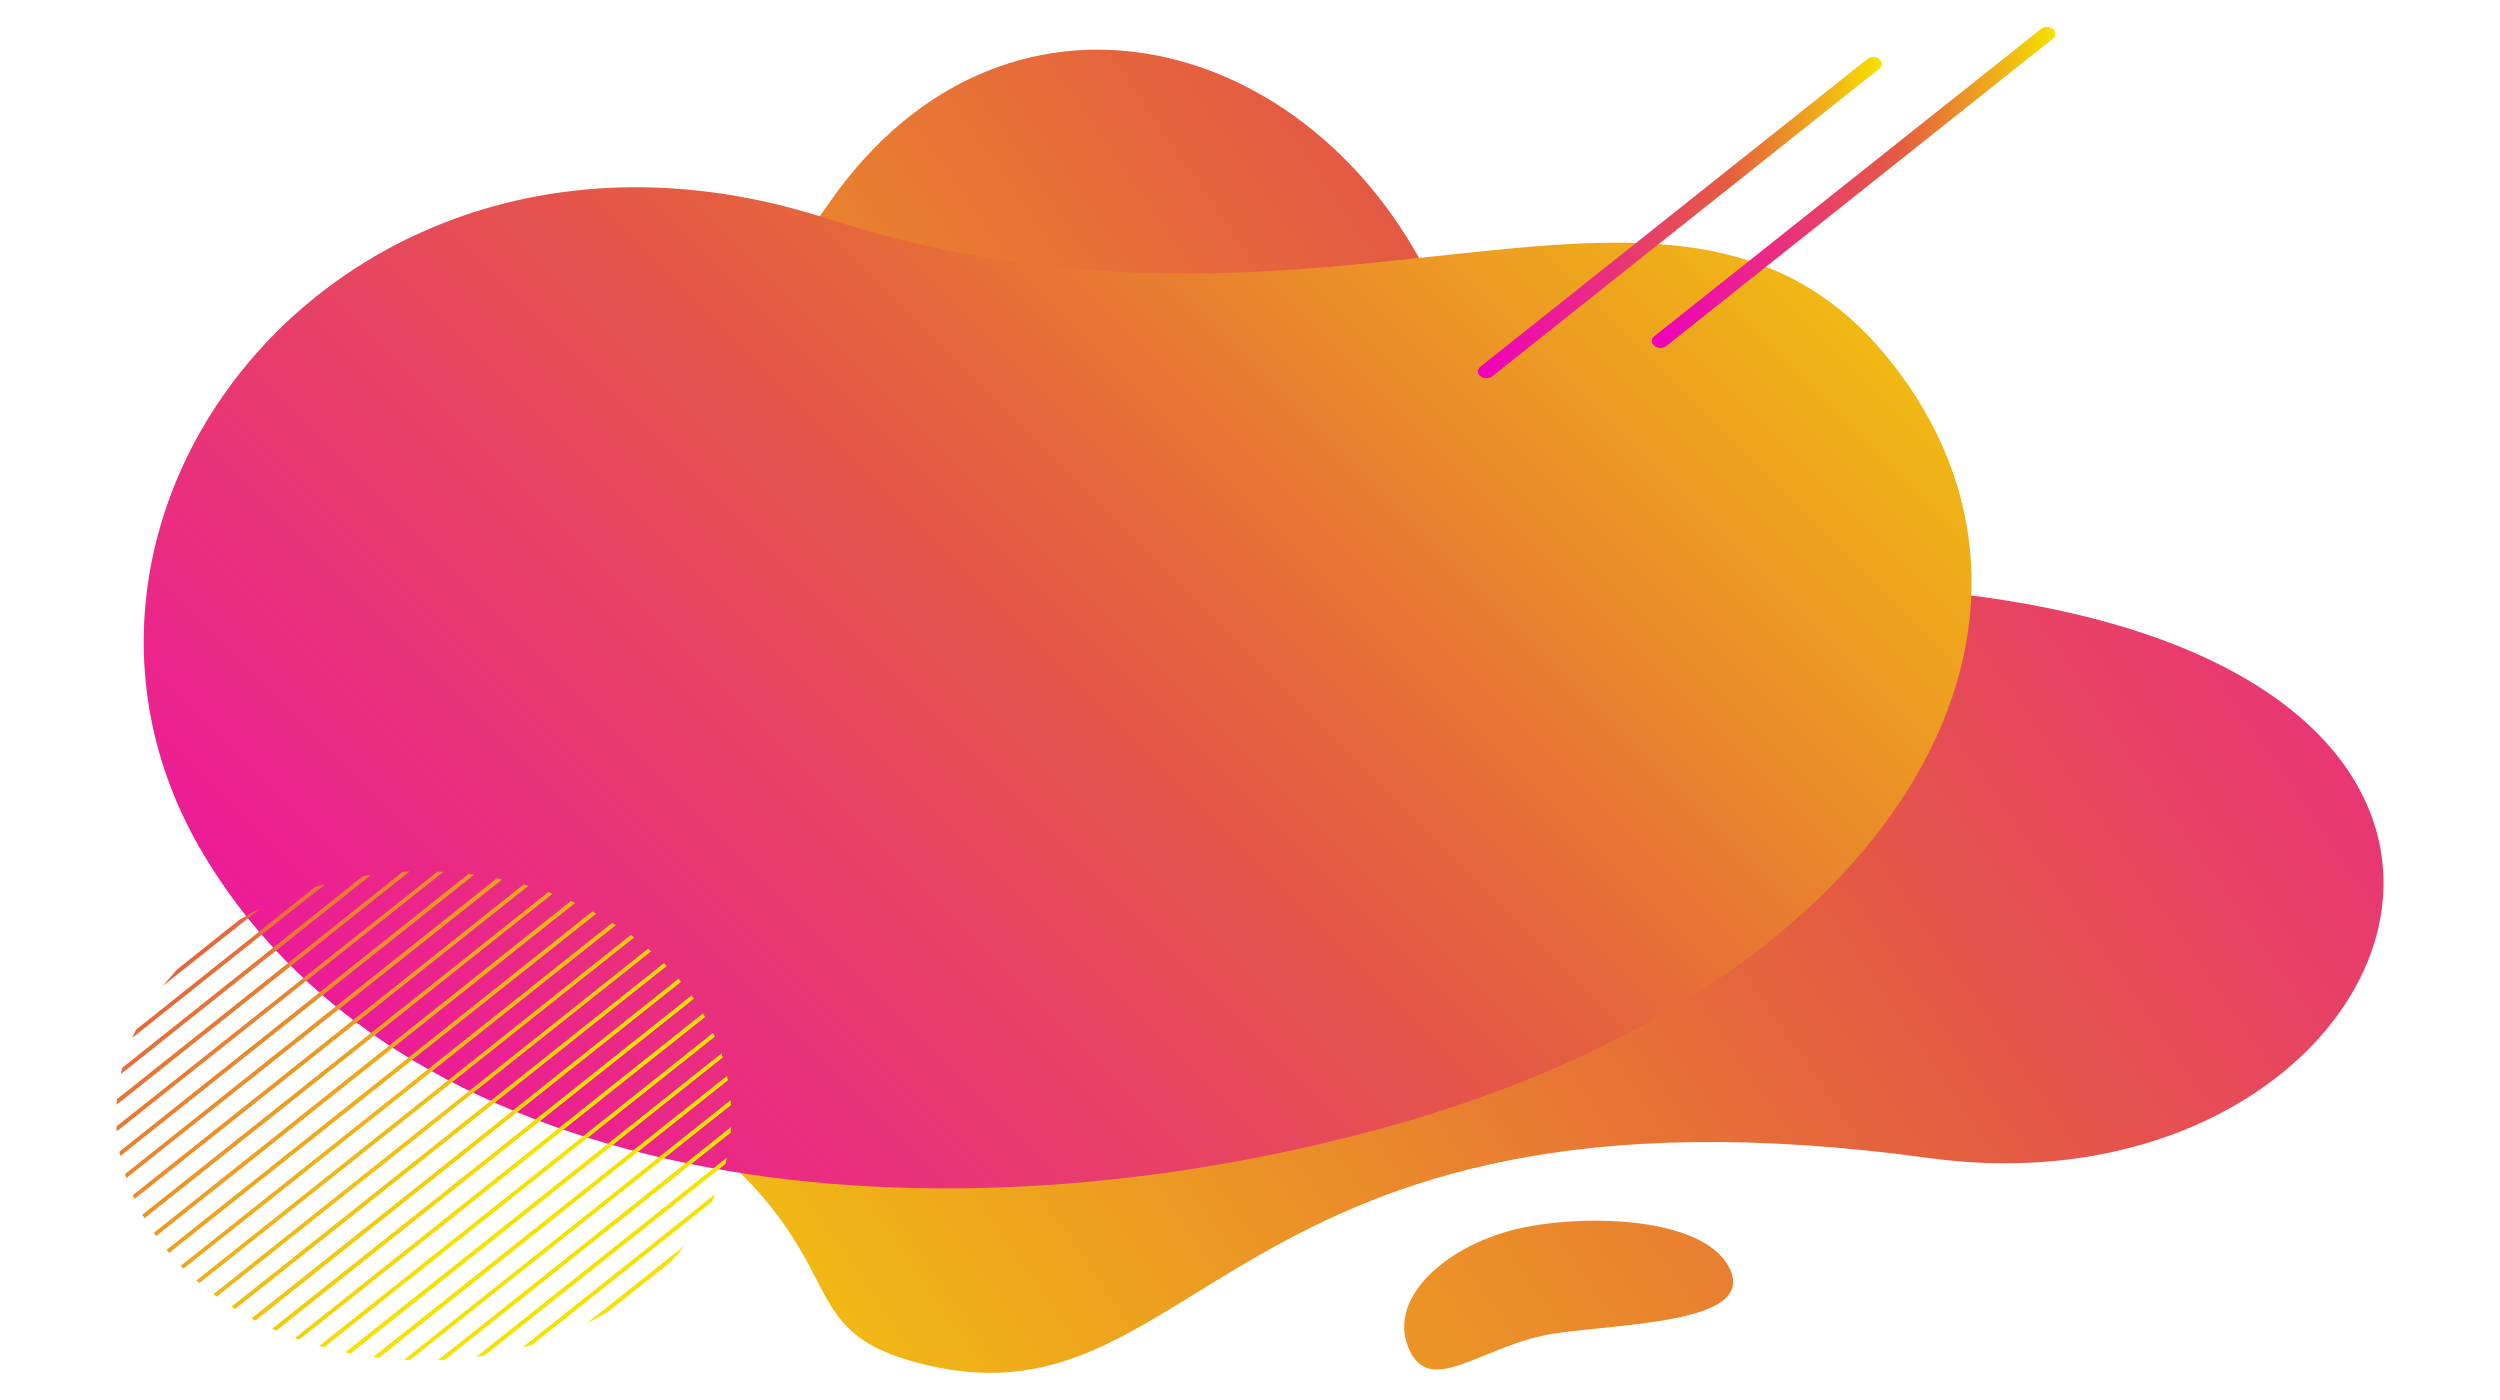 <?xml version="1.0" encoding="utf-8"?>
<!-- Generator: Adobe Illustrator 23.0.2, SVG Export Plug-In . SVG Version: 6.00 Build 0)  -->
<svg version="1.1" id="Layer_3" xmlns="http://www.w3.org/2000/svg" xmlns:xlink="http://www.w3.org/1999/xlink" x="0px" y="0px"
	 viewBox="0 0 1419.1 794.7" style="enable-background:new 0 0 1419.1 794.7;" xml:space="preserve">
<style type="text/css">
	.st0{fill:url(#SVGID_1_);}
	.st1{fill:url(#SVGID_2_);}
	.st2{fill:url(#SVGID_3_);}
	.st3{fill:url(#SVGID_4_);}
	.st4{fill:url(#SVGID_5_);}
	.st5{fill:url(#SVGID_6_);}
	.st6{fill:url(#SVGID_7_);}
	.st7{fill:url(#SVGID_8_);}
	.st8{fill:url(#SVGID_9_);}
	.st9{fill:url(#SVGID_10_);}
	.st10{fill:url(#SVGID_11_);}
	.st11{fill:url(#SVGID_12_);}
	.st12{fill:url(#SVGID_13_);}
	.st13{fill:url(#SVGID_14_);}
	.st14{fill:url(#SVGID_15_);}
	.st15{fill:url(#SVGID_16_);}
	.st16{fill:url(#SVGID_17_);}
	.st17{fill:url(#SVGID_18_);}
	.st18{fill:url(#SVGID_19_);}
	.st19{fill:url(#SVGID_20_);}
	.st20{fill:url(#SVGID_21_);}
	.st21{fill:url(#SVGID_22_);}
	.st22{fill:url(#SVGID_23_);}
	.st23{fill:url(#SVGID_24_);}
	.st24{fill:url(#SVGID_25_);}
	.st25{fill:url(#SVGID_26_);}
	.st26{fill:url(#SVGID_27_);}
	.st27{fill:url(#SVGID_28_);}
	.st28{fill:url(#SVGID_29_);}
	.st29{fill:url(#SVGID_30_);}
	.st30{fill:url(#SVGID_31_);}
</style>
<g>
	<g>
		
			<linearGradient id="SVGID_1_" gradientUnits="userSpaceOnUse" x1="-54.248" y1="40.669" x2="1491.777" y2="-1026.87" gradientTransform="matrix(1 0 0 1 0 960)">
			<stop  offset="0.162" style="stop-color:#F6E200"/>
			<stop  offset="0.623" style="stop-color:#E45C41"/>
			<stop  offset="1" style="stop-color:#EF00BD"/>
		</linearGradient>
		<path class="st0" d="M1106.4,336.5c-129-14.3-260.6-91.2-283.8-153c-60.3-160.8-248.7-218.9-353-66.8
			C361.4,274.5-8.7,439.2,182.8,523.8c356,157.4,234.9,221.2,336,249.2c163,45.4,172.2-170.8,575.9-115.7
			C1364.6,694.3,1501.5,380.3,1106.4,336.5z"/>
		
			<linearGradient id="SVGID_2_" gradientUnits="userSpaceOnUse" x1="34.796" y1="363.888" x2="1866.81" y2="-901.127" gradientTransform="matrix(1 0 0 1 0 960)">
			<stop  offset="0.162" style="stop-color:#F6E200"/>
			<stop  offset="0.623" style="stop-color:#E45C41"/>
			<stop  offset="1" style="stop-color:#EF00BD"/>
		</linearGradient>
		<path class="st1" d="M982.4,721.3c-12.3-29.4-77.4-32.8-118.2-24.4c-40.8,8.5-77,38.6-64.7,68.2c12.3,29.4,42.3-2.4,83.8-8.3
			C923.5,751.1,994.7,750.7,982.4,721.3z"/>
	</g>
	
		<linearGradient id="SVGID_3_" gradientUnits="userSpaceOnUse" x1="1214.904" y1="-1231.057" x2="130.097" y2="-146.249" gradientTransform="matrix(1 0 0 1 0 960)">
		<stop  offset="0.162" style="stop-color:#F6E200"/>
		<stop  offset="0.554" style="stop-color:#E45C41"/>
		<stop  offset="0.993" style="stop-color:#EF00BD"/>
	</linearGradient>
	<path class="st2" d="M1083.6,219.2c-119.7-175-315.1,1.8-613.7-95c-271-87.9-471.5,166.1-354,361.4
		C233.3,681,533.8,710.8,790.1,638.9C1069.7,560.6,1183.2,365.1,1083.6,219.2z"/>
	<g>
		
			<linearGradient id="SVGID_4_" gradientUnits="userSpaceOnUse" x1="344.988" y1="-224.655" x2="-446.854" y2="-799.861" gradientTransform="matrix(1 0 0 1 19.902 956.648)">
			<stop  offset="0.162" style="stop-color:#F6E200"/>
			<stop  offset="0.554" style="stop-color:#E45C41"/>
			<stop  offset="0.993" style="stop-color:#EF00BD"/>
		</linearGradient>
		<path class="st3" d="M380.5,716.5c2.9-3.1,5.6-6.3,8.1-9.4l-55.5,44c4-1.9,8-4.1,11.9-6.4L380.5,716.5z"/>
		
			<linearGradient id="SVGID_5_" gradientUnits="userSpaceOnUse" x1="351.18" y1="-220.948" x2="-432.817" y2="-790.456" gradientTransform="matrix(1 0 0 1 19.902 956.648)">
			<stop  offset="0.162" style="stop-color:#F6E200"/>
			<stop  offset="0.554" style="stop-color:#E45C41"/>
			<stop  offset="0.993" style="stop-color:#EF00BD"/>
		</linearGradient>
		<path class="st4" d="M404,682.3c0.7-1.5,1.5-3.1,2.1-4.6l-109.6,87.2c1.9-0.6,3.8-1.1,5.7-1.6L404,682.3z"/>
		
			<linearGradient id="SVGID_6_" gradientUnits="userSpaceOnUse" x1="358.003" y1="-216.522" x2="-433.434" y2="-791.434" gradientTransform="matrix(1 0 0 1 19.902 956.648)">
			<stop  offset="0.162" style="stop-color:#F6E200"/>
			<stop  offset="0.554" style="stop-color:#E45C41"/>
			<stop  offset="0.993" style="stop-color:#EF00BD"/>
		</linearGradient>
		<path class="st5" d="M411.8,660.7c0.3-1.2,0.6-2.4,0.8-3.6L270.3,770.2c1.5-0.2,3.1-0.5,4.6-0.7L411.8,660.7z"/>
		
			<linearGradient id="SVGID_7_" gradientUnits="userSpaceOnUse" x1="364.959" y1="-212.161" x2="-430.122" y2="-789.72" gradientTransform="matrix(1 0 0 1 19.902 956.648)">
			<stop  offset="0.162" style="stop-color:#F6E200"/>
			<stop  offset="0.554" style="stop-color:#E45C41"/>
			<stop  offset="0.993" style="stop-color:#EF00BD"/>
		</linearGradient>
		<path class="st6" d="M414.7,643c0.1-1.1,0.2-2.1,0.2-3.2L248.7,772c1.4,0,2.6-0.1,3.9-0.2L414.7,643z"/>
		
			<linearGradient id="SVGID_8_" gradientUnits="userSpaceOnUse" x1="371.89" y1="-207.738" x2="-425.323" y2="-786.846" gradientTransform="matrix(1 0 0 1 19.902 956.648)">
			<stop  offset="0.162" style="stop-color:#F6E200"/>
			<stop  offset="0.554" style="stop-color:#E45C41"/>
			<stop  offset="0.993" style="stop-color:#EF00BD"/>
		</linearGradient>
		<path class="st7" d="M414.9,627.3c0-1-0.1-1.8-0.2-2.8L229.3,771.9c1.1,0.1,2.4,0.1,3.4,0.1L414.9,627.3z"/>
		
			<linearGradient id="SVGID_9_" gradientUnits="userSpaceOnUse" x1="378.831" y1="-203.355" x2="-419.965" y2="-783.613" gradientTransform="matrix(1 0 0 1 19.902 956.648)">
			<stop  offset="0.162" style="stop-color:#F6E200"/>
			<stop  offset="0.554" style="stop-color:#E45C41"/>
			<stop  offset="0.993" style="stop-color:#EF00BD"/>
		</linearGradient>
		<path class="st8" d="M413.2,613.2c-0.2-0.9-0.3-1.7-0.5-2.5L211.8,770.3c1,0.1,2.2,0.3,3.2,0.5L413.2,613.2z"/>
		
			<linearGradient id="SVGID_10_" gradientUnits="userSpaceOnUse" x1="385.9" y1="-198.964" x2="-413.929" y2="-779.972" gradientTransform="matrix(1 0 0 1 19.902 956.648)">
			<stop  offset="0.162" style="stop-color:#F6E200"/>
			<stop  offset="0.554" style="stop-color:#E45C41"/>
			<stop  offset="0.993" style="stop-color:#EF00BD"/>
		</linearGradient>
		<path class="st9" d="M410.2,600.3c-0.2-0.8-0.5-1.5-0.7-2.3L196,767.6c1,0.2,1.9,0.5,3,0.7L410.2,600.3z"/>
		
			<linearGradient id="SVGID_11_" gradientUnits="userSpaceOnUse" x1="392.885" y1="-194.534" x2="-407.746" y2="-776.125" gradientTransform="matrix(1 0 0 1 19.902 956.648)">
			<stop  offset="0.162" style="stop-color:#F6E200"/>
			<stop  offset="0.554" style="stop-color:#E45C41"/>
			<stop  offset="0.993" style="stop-color:#EF00BD"/>
		</linearGradient>
		<path class="st10" d="M405.7,588.5c-0.3-0.8-0.6-1.4-0.9-2.2L181.2,764c0.9,0.2,1.8,0.6,2.7,0.8L405.7,588.5z"/>
		
			<linearGradient id="SVGID_12_" gradientUnits="userSpaceOnUse" x1="399.844" y1="-190.138" x2="-401.226" y2="-772.048" gradientTransform="matrix(1 0 0 1 19.902 956.648)">
			<stop  offset="0.162" style="stop-color:#F6E200"/>
			<stop  offset="0.554" style="stop-color:#E45C41"/>
			<stop  offset="0.993" style="stop-color:#EF00BD"/>
		</linearGradient>
		<path class="st11" d="M400.2,577.3c-0.4-0.7-0.7-1.3-1.1-2.1L167.4,759.5c0.8,0.3,1.7,0.7,2.5,0.9L400.2,577.3z"/>
		
			<linearGradient id="SVGID_13_" gradientUnits="userSpaceOnUse" x1="406.833" y1="-185.706" x2="-394.77" y2="-768.003" gradientTransform="matrix(1 0 0 1 19.902 956.648)">
			<stop  offset="0.162" style="stop-color:#F6E200"/>
			<stop  offset="0.554" style="stop-color:#E45C41"/>
			<stop  offset="0.993" style="stop-color:#EF00BD"/>
		</linearGradient>
		<path class="st12" d="M393.9,566.9c-0.4-0.7-0.9-1.3-1.4-1.8l-238,189.1c0.8,0.3,1.6,0.7,2.4,1.1L393.9,566.9z"/>
		
			<linearGradient id="SVGID_14_" gradientUnits="userSpaceOnUse" x1="413.775" y1="-181.307" x2="-388.015" y2="-763.74" gradientTransform="matrix(1 0 0 1 19.902 956.648)">
			<stop  offset="0.162" style="stop-color:#F6E200"/>
			<stop  offset="0.554" style="stop-color:#E45C41"/>
			<stop  offset="0.993" style="stop-color:#EF00BD"/>
		</linearGradient>
		<path class="st13" d="M386.6,557.3c-0.5-0.6-1-1.2-1.5-1.7L142.7,748.4c0.7,0.5,1.5,0.8,2.3,1.2L386.6,557.3z"/>
		
			<linearGradient id="SVGID_15_" gradientUnits="userSpaceOnUse" x1="420.781" y1="-176.958" x2="-381.281" y2="-759.588" gradientTransform="matrix(1 0 0 1 19.902 956.648)">
			<stop  offset="0.162" style="stop-color:#F6E200"/>
			<stop  offset="0.554" style="stop-color:#E45C41"/>
			<stop  offset="0.993" style="stop-color:#EF00BD"/>
		</linearGradient>
		<path class="st14" d="M378.5,548.3c-0.5-0.6-1.1-1.1-1.6-1.6L131.4,741.7c0.7,0.5,1.4,0.9,2.1,1.3L378.5,548.3z"/>
		
			<linearGradient id="SVGID_16_" gradientUnits="userSpaceOnUse" x1="427.702" y1="-172.563" x2="-374.396" y2="-755.22" gradientTransform="matrix(1 0 0 1 19.902 956.648)">
			<stop  offset="0.162" style="stop-color:#F6E200"/>
			<stop  offset="0.554" style="stop-color:#E45C41"/>
			<stop  offset="0.993" style="stop-color:#EF00BD"/>
		</linearGradient>
		<path class="st15" d="M369.6,540c-0.6-0.6-1.3-1-1.7-1.5L121.2,734.6c0.6,0.5,1.3,1,1.9,1.4L369.6,540z"/>
		
			<linearGradient id="SVGID_17_" gradientUnits="userSpaceOnUse" x1="434.58" y1="-168.161" x2="-367.508" y2="-750.81" gradientTransform="matrix(1 0 0 1 19.902 956.648)">
			<stop  offset="0.162" style="stop-color:#F6E200"/>
			<stop  offset="0.554" style="stop-color:#E45C41"/>
			<stop  offset="0.993" style="stop-color:#EF00BD"/>
		</linearGradient>
		<path class="st16" d="M360,532.1c-0.6-0.5-1.3-1-1.9-1.4L111.5,726.8c0.6,0.6,1.3,1,1.7,1.5L360,532.1z"/>
		
			<linearGradient id="SVGID_18_" gradientUnits="userSpaceOnUse" x1="441.454" y1="-163.735" x2="-360.625" y2="-746.377" gradientTransform="matrix(1 0 0 1 19.902 956.648)">
			<stop  offset="0.162" style="stop-color:#F6E200"/>
			<stop  offset="0.554" style="stop-color:#E45C41"/>
			<stop  offset="0.993" style="stop-color:#EF00BD"/>
		</linearGradient>
		<path class="st17" d="M349.6,525.1c-0.7-0.5-1.4-0.9-2.1-1.3L102.6,718.5c0.5,0.6,1.1,1.1,1.6,1.6L349.6,525.1z"/>
		
			<linearGradient id="SVGID_19_" gradientUnits="userSpaceOnUse" x1="448.347" y1="-159.438" x2="-353.563" y2="-741.957" gradientTransform="matrix(1 0 0 1 19.902 956.648)">
			<stop  offset="0.162" style="stop-color:#F6E200"/>
			<stop  offset="0.554" style="stop-color:#E45C41"/>
			<stop  offset="0.993" style="stop-color:#EF00BD"/>
		</linearGradient>
		<path class="st18" d="M338.5,518.6c-0.7-0.5-1.5-0.8-2.3-1.2L94.5,709.5c0.5,0.6,1,1.2,1.5,1.7L338.5,518.6z"/>
		
			<linearGradient id="SVGID_20_" gradientUnits="userSpaceOnUse" x1="455.159" y1="-155.245" x2="-346.339" y2="-737.465" gradientTransform="matrix(1 0 0 1 19.902 956.648)">
			<stop  offset="0.162" style="stop-color:#F6E200"/>
			<stop  offset="0.554" style="stop-color:#E45C41"/>
			<stop  offset="0.993" style="stop-color:#EF00BD"/>
		</linearGradient>
		<path class="st19" d="M326.5,512.5c-0.8-0.3-1.6-0.7-2.4-1.1L87.3,699.8c0.5,0.7,0.9,1.3,1.4,1.8L326.5,512.5z"/>
		
			<linearGradient id="SVGID_21_" gradientUnits="userSpaceOnUse" x1="461.866" y1="-150.888" x2="-339.261" y2="-732.839" gradientTransform="matrix(1 0 0 1 19.902 956.648)">
			<stop  offset="0.162" style="stop-color:#F6E200"/>
			<stop  offset="0.554" style="stop-color:#E45C41"/>
			<stop  offset="0.993" style="stop-color:#EF00BD"/>
		</linearGradient>
		<path class="st20" d="M313.7,507.3c-0.8-0.3-1.7-0.7-2.5-0.9L80.8,689.5c0.5,0.7,0.7,1.3,1.1,2.1L313.7,507.3z"/>
		
			<linearGradient id="SVGID_22_" gradientUnits="userSpaceOnUse" x1="468.623" y1="-146.753" x2="-331.99" y2="-728.33" gradientTransform="matrix(1 0 0 1 19.902 956.648)">
			<stop  offset="0.162" style="stop-color:#F6E200"/>
			<stop  offset="0.554" style="stop-color:#E45C41"/>
			<stop  offset="0.993" style="stop-color:#EF00BD"/>
		</linearGradient>
		<path class="st21" d="M300,502.8c-0.9-0.2-1.8-0.6-2.7-0.8L75.4,678.4c0.3,0.8,0.6,1.4,0.9,2.2L300,502.8z"/>
		
			<linearGradient id="SVGID_23_" gradientUnits="userSpaceOnUse" x1="475.202" y1="-142.619" x2="-324.646" y2="-723.64" gradientTransform="matrix(1 0 0 1 19.902 956.648)">
			<stop  offset="0.162" style="stop-color:#F6E200"/>
			<stop  offset="0.554" style="stop-color:#E45C41"/>
			<stop  offset="0.993" style="stop-color:#EF00BD"/>
		</linearGradient>
		<path class="st22" d="M285.1,499.2c-1-0.2-1.9-0.5-3-0.7L71,666.4c0.2,0.8,0.5,1.5,0.7,2.3L285.1,499.2z"/>
		
			<linearGradient id="SVGID_24_" gradientUnits="userSpaceOnUse" x1="481.606" y1="-138.562" x2="-317.191" y2="-718.821" gradientTransform="matrix(1 0 0 1 19.902 956.648)">
			<stop  offset="0.162" style="stop-color:#F6E200"/>
			<stop  offset="0.554" style="stop-color:#E45C41"/>
			<stop  offset="0.993" style="stop-color:#EF00BD"/>
		</linearGradient>
		<path class="st23" d="M269.2,496.5c-1-0.1-2.2-0.3-3.2-0.5L67.8,653.7c0.2,0.9,0.3,1.7,0.5,2.5L269.2,496.5z"/>
		
			<linearGradient id="SVGID_25_" gradientUnits="userSpaceOnUse" x1="487.815" y1="-134.76" x2="-309.484" y2="-713.93" gradientTransform="matrix(1 0 0 1 19.902 956.648)">
			<stop  offset="0.162" style="stop-color:#F6E200"/>
			<stop  offset="0.554" style="stop-color:#E45C41"/>
			<stop  offset="0.993" style="stop-color:#EF00BD"/>
		</linearGradient>
		<path class="st24" d="M251.7,494.9c-1.1-0.1-2.4-0.1-3.4-0.1L66.1,639.4c0.1,1,0.1,1.8,0.2,2.8L251.7,494.9z"/>
		
			<linearGradient id="SVGID_26_" gradientUnits="userSpaceOnUse" x1="493.632" y1="-131.245" x2="-301.425" y2="-708.786" gradientTransform="matrix(1 0 0 1 19.902 956.648)">
			<stop  offset="0.162" style="stop-color:#F6E200"/>
			<stop  offset="0.554" style="stop-color:#E45C41"/>
			<stop  offset="0.993" style="stop-color:#EF00BD"/>
		</linearGradient>
		<path class="st25" d="M232.5,494.7c-1.4,0-2.6,0.1-3.9,0.2L66.4,623.9c-0.1,1.1-0.2,2.1-0.2,3.2L232.5,494.7z"/>
		
			<linearGradient id="SVGID_27_" gradientUnits="userSpaceOnUse" x1="498.64" y1="-128.266" x2="-292.737" y2="-703.135" gradientTransform="matrix(1 0 0 1 19.902 956.648)">
			<stop  offset="0.162" style="stop-color:#F6E200"/>
			<stop  offset="0.554" style="stop-color:#E45C41"/>
			<stop  offset="0.993" style="stop-color:#EF00BD"/>
		</linearGradient>
		<path class="st26" d="M210.7,496.6c-1.5,0.2-3.1,0.5-4.6,0.7L69.4,606.1c-0.3,1.2-0.6,2.4-0.8,3.6L210.7,496.6z"/>
		
			<linearGradient id="SVGID_28_" gradientUnits="userSpaceOnUse" x1="501.553" y1="-126.746" x2="-282.306" y2="-696.154" gradientTransform="matrix(1 0 0 1 19.902 956.648)">
			<stop  offset="0.162" style="stop-color:#F6E200"/>
			<stop  offset="0.554" style="stop-color:#E45C41"/>
			<stop  offset="0.993" style="stop-color:#EF00BD"/>
		</linearGradient>
		<path class="st27" d="M184.7,501.8c-1.9,0.6-3.8,1.1-5.7,1.6L77.2,584.5c-0.7,1.5-1.5,3.1-2.1,4.6L184.7,501.8z"/>
		
			<linearGradient id="SVGID_29_" gradientUnits="userSpaceOnUse" x1="511.734" y1="-120.025" x2="-279.86" y2="-695.052" gradientTransform="matrix(1 0 0 1 19.902 956.648)">
			<stop  offset="0.162" style="stop-color:#F6E200"/>
			<stop  offset="0.554" style="stop-color:#E45C41"/>
			<stop  offset="0.993" style="stop-color:#EF00BD"/>
		</linearGradient>
		<path class="st28" d="M92.4,559.7l55.4-44c-4,1.9-8,4.1-11.9,6.4l-35.5,28.3C97.8,553.6,95,556.5,92.4,559.7z"/>
	</g>
	
		<linearGradient id="SVGID_30_" gradientUnits="userSpaceOnUse" x1="6042.093" y1="2632.986" x2="6271.29" y2="2632.986" gradientTransform="matrix(-1 0 0 -1 7208.971 2739.366)">
		<stop  offset="0" style="stop-color:#F6E200"/>
		<stop  offset="0.384" style="stop-color:#E45C41"/>
		<stop  offset="0.993" style="stop-color:#EF00BD"/>
	</linearGradient>
	<path class="st29" d="M945.9,196.4l219.5-174.5c1.9-1.5,1.9-3.9,0-5.5l0,0c-1.9-1.5-5-1.5-6.8,0L939.1,190.8
		c-1.9,1.5-1.9,3.9,0,5.5l0,0C940.9,197.9,944,197.9,945.9,196.4z"/>
	
		<linearGradient id="SVGID_31_" gradientUnits="userSpaceOnUse" x1="6140.754" y1="2615.828" x2="6369.951" y2="2615.828" gradientTransform="matrix(-1 0 0 -1 7208.971 2739.366)">
		<stop  offset="0" style="stop-color:#F6E200"/>
		<stop  offset="0.384" style="stop-color:#E45C41"/>
		<stop  offset="0.993" style="stop-color:#EF00BD"/>
	</linearGradient>
	<path class="st30" d="M847.2,213.5L1066.8,39c1.9-1.5,1.9-3.9,0-5.5l0,0c-1.9-1.5-5-1.5-6.8,0L840.4,208.1c-1.9,1.5-1.9,3.9,0,5.5
		l0,0C842.3,215.1,845.3,215.1,847.2,213.5z"/>
</g>
</svg>
